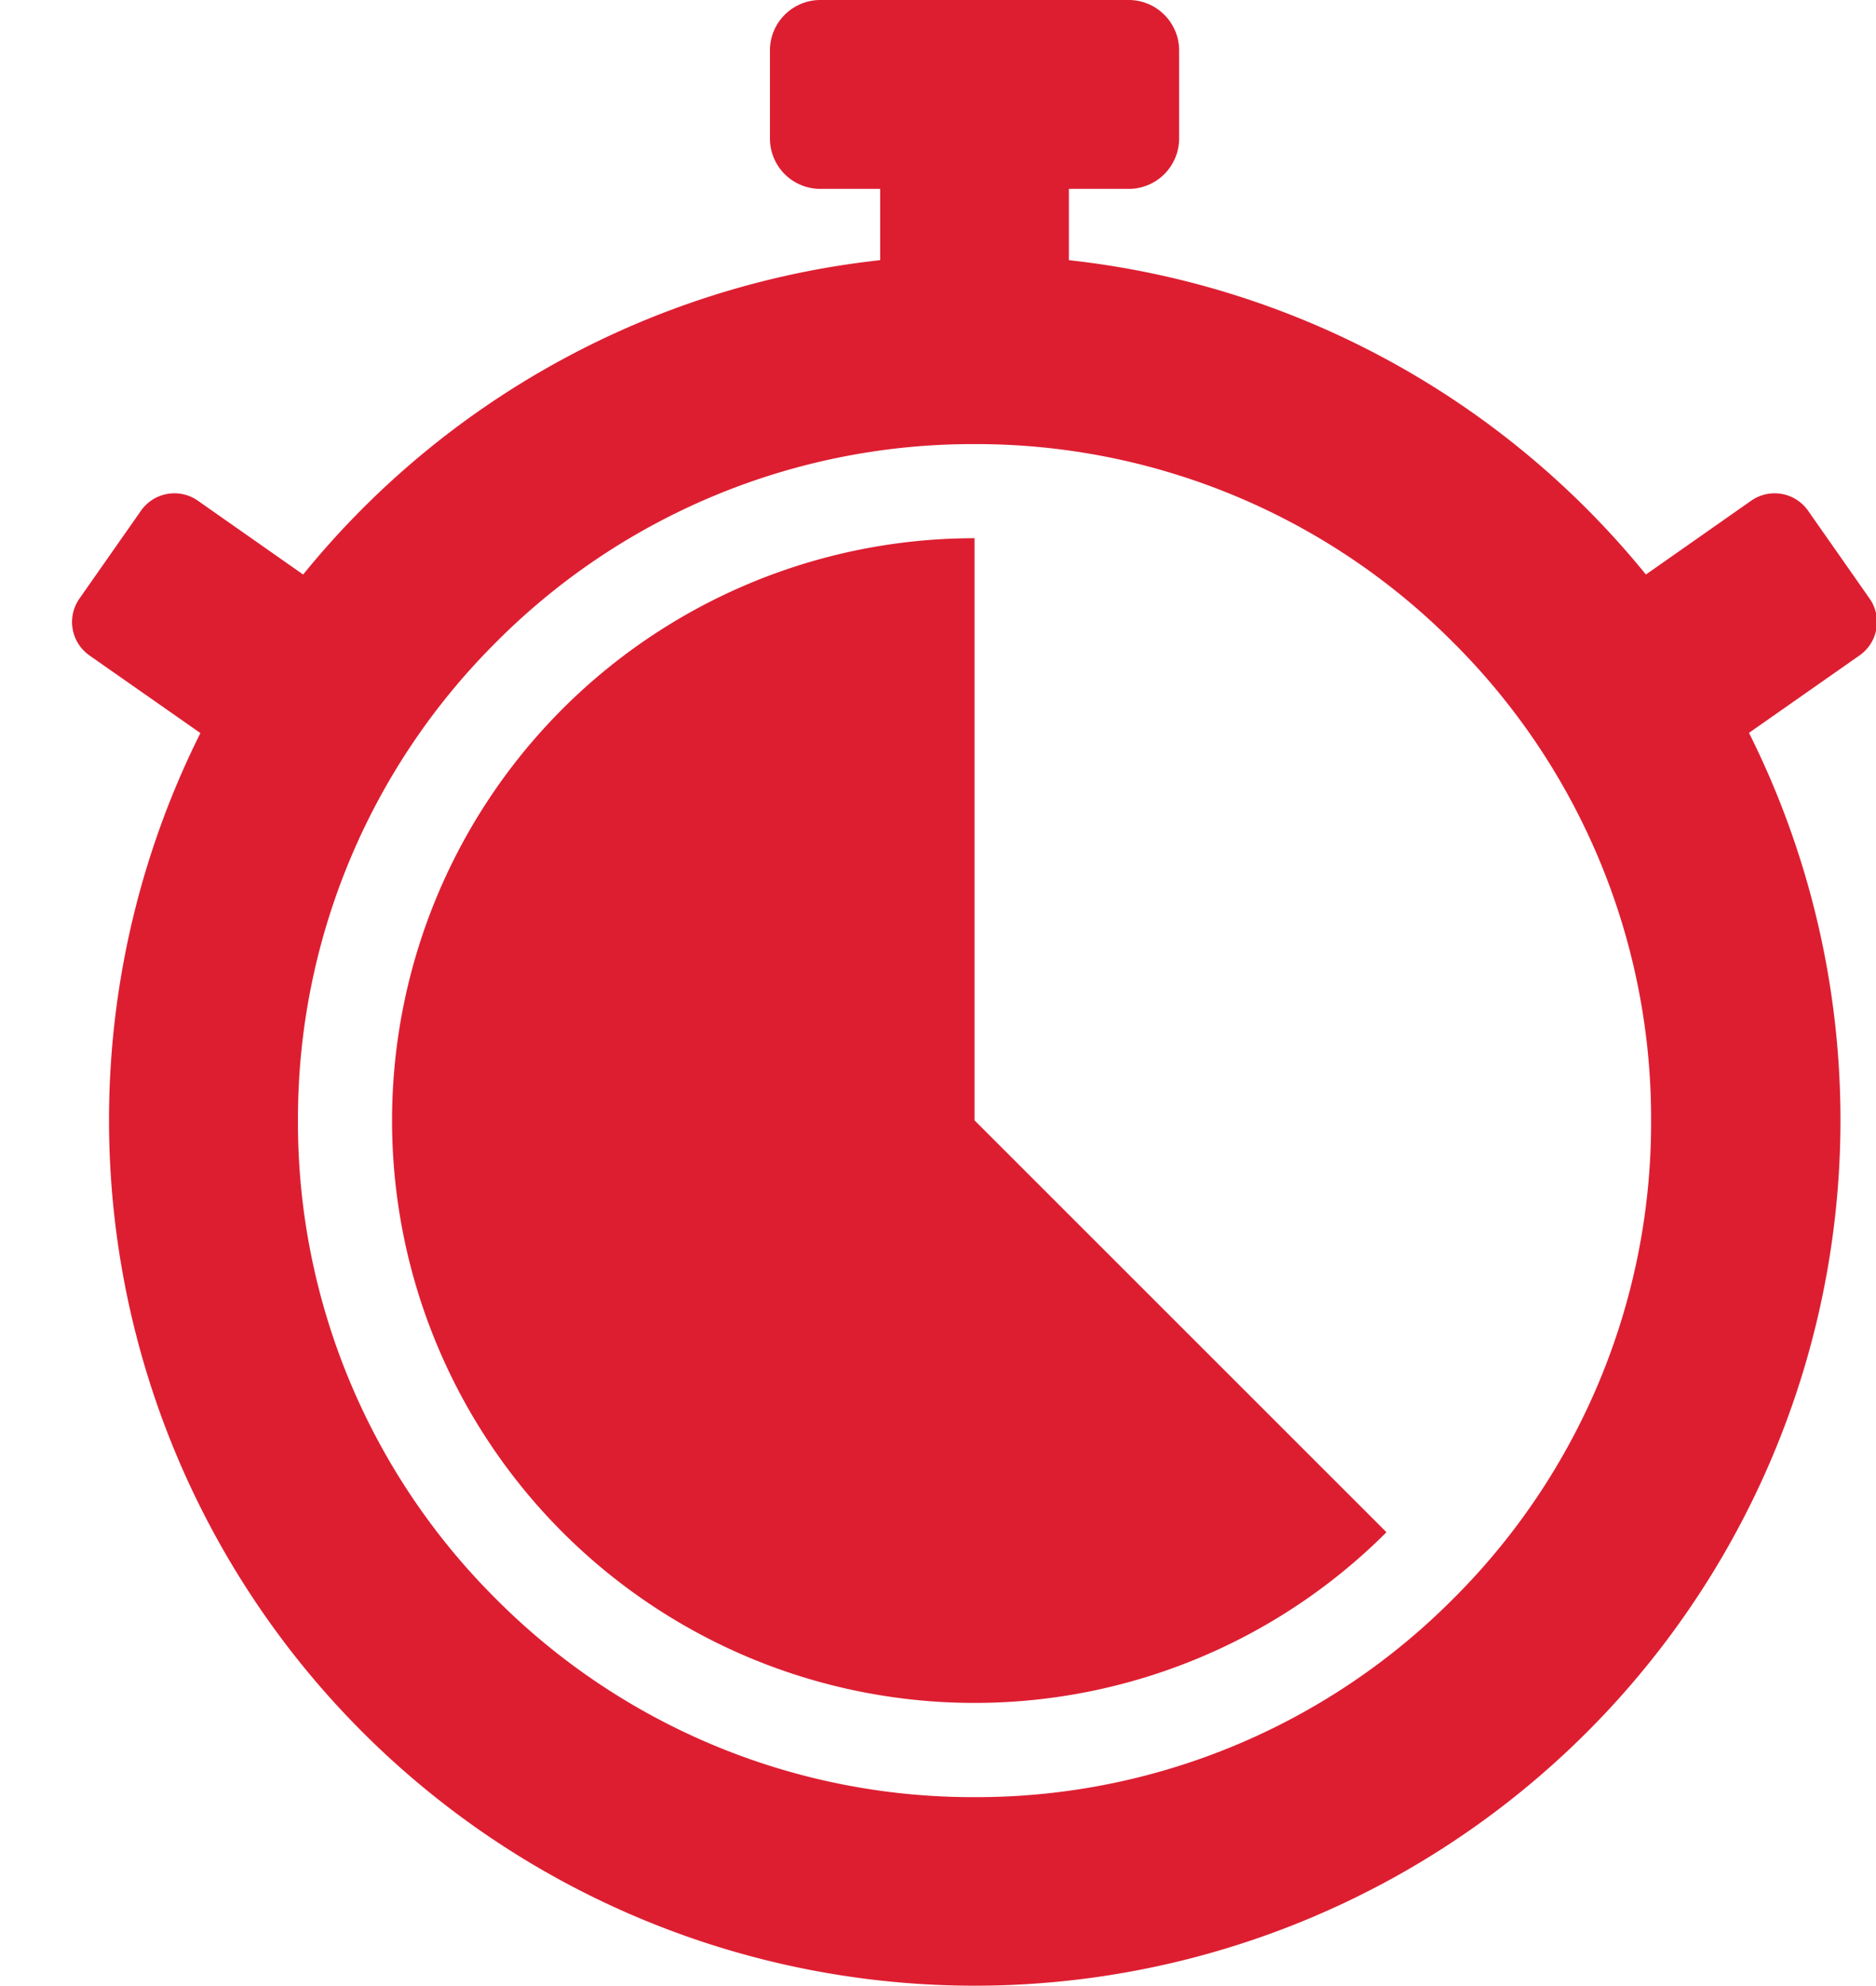 <svg xmlns="http://www.w3.org/2000/svg" width="17" height="18" viewBox="0 0 17 18">
    <path fill="#DD1E31" fill-rule="nonzero" d="M10.228 0c.252 0 .457.205.457.457v.798a.457.457 0 0 1-.457.457h-.542v.646a7.835 7.835 0 0 1 5.229 2.849l.954-.669a.37.37 0 0 1 .515.09l.558.797a.37.37 0 0 1-.088.513l-1.005.704a7.845 7.845 0 1 1-14.033.002L.81 5.94a.37.37 0 0 1-.09-.515l.558-.797a.37.37 0 0 1 .515-.09l.954.669a7.83 7.83 0 0 1 5.229-2.849v-.646h-.542a.457.457 0 0 1-.457-.457V.457c0-.252.205-.457.457-.457zM8.831 4.025a6.09 6.09 0 0 0-4.336 1.796A6.095 6.095 0 0 0 2.7 10.157a6.09 6.09 0 0 0 1.795 4.335 6.095 6.095 0 0 0 4.336 1.796 6.09 6.09 0 0 0 4.336-1.796 6.09 6.09 0 0 0 1.795-4.335 6.09 6.09 0 0 0-1.795-4.336A6.095 6.095 0 0 0 8.83 4.025zm0 .853v5.276l3.733 3.733A5.278 5.278 0 1 1 8.83 4.878z"/>
</svg>
